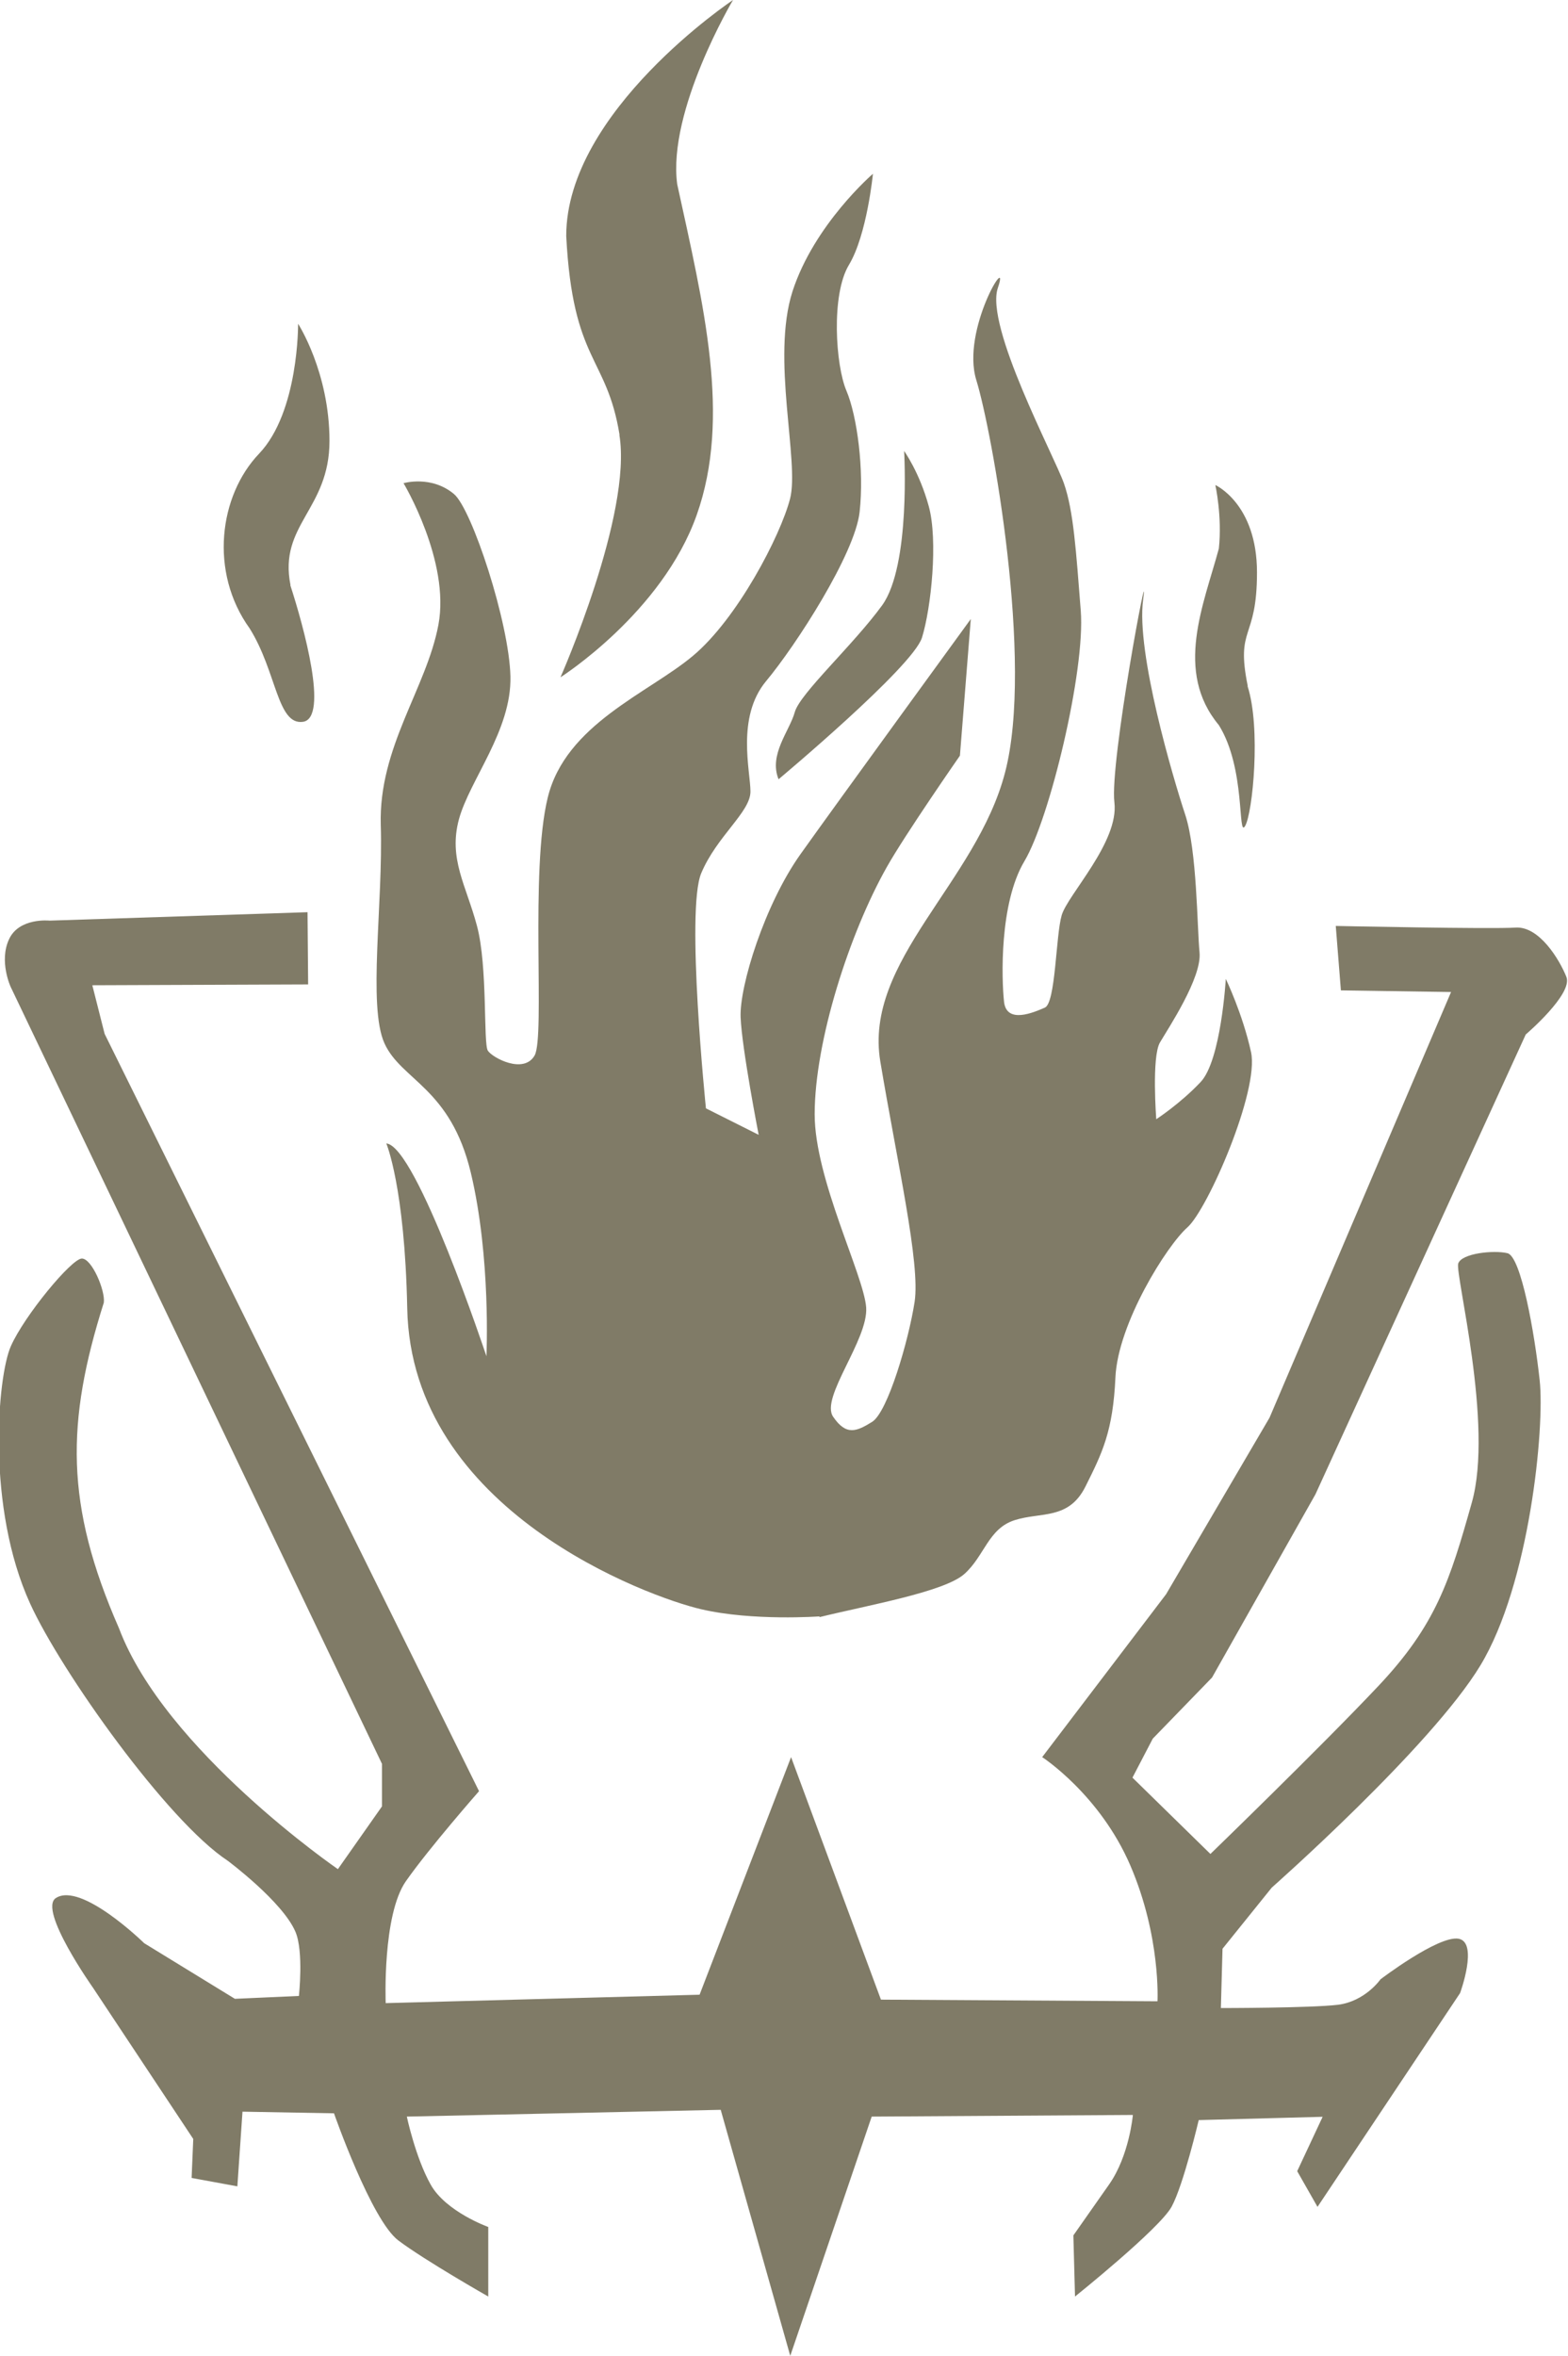 <?xml version="1.0" encoding="UTF-8" standalone="no"?>
<!-- Created with Inkscape (http://www.inkscape.org/) -->

<svg
   width="7.643mm"
   height="11.484mm"
   viewBox="0 0 7.643 11.484"
   version="1.1"
   id="svg5"
   xml:space="preserve"
   inkscape:version="1.2.2 (732a01da63, 2022-12-09)"
   sodipodi:docname="sorc.svg"
   xmlns:inkscape="http://www.inkscape.org/namespaces/inkscape"
   xmlns:sodipodi="http://sodipodi.sourceforge.net/DTD/sodipodi-0.dtd"
   xmlns="http://www.w3.org/2000/svg"
   xmlns:svg="http://www.w3.org/2000/svg"><sodipodi:namedview
     id="namedview7"
     pagecolor="#ffffff"
     bordercolor="#000000"
     borderopacity="0.25"
     inkscape:showpageshadow="2"
     inkscape:pageopacity="0.0"
     inkscape:pagecheckerboard="0"
     inkscape:deskcolor="#d1d1d1"
     inkscape:document-units="px"
     showgrid="false"
     inkscape:zoom="11.313708"
     inkscape:cx="557.33273"
     inkscape:cy="2660.0473"
     inkscape:window-width="1920"
     inkscape:window-height="1017"
     inkscape:window-x="-8"
     inkscape:window-y="-8"
     inkscape:window-maximized="1"
     inkscape:current-layer="layer3"
     inkscape:lockguides="true" /><defs
     id="defs2"><linearGradient
       id="linearGradient49330"
       inkscape:swatch="solid"><stop
         style="stop-color:#222424;stop-opacity:1;"
         offset="0"
         id="stop49328" /></linearGradient></defs><g
     inkscape:groupmode="layer"
     id="layer2"
     inkscape:label="Layer 2"
     style="display:inline"
     transform="translate(-62.219,-756.825)"><g
       id="g79032"
       inkscape:label="Skill Teirs"
       inkscape:export-filename="g79032.svg"
       inkscape:export-xdpi="96"
       inkscape:export-ydpi="96"
       style="display:inline"><g
         id="g2190"
         inkscape:label="Ultimate"
         style="display:inline;fill:#807b67;fill-opacity:1"><path
           style="display:inline;opacity:1;fill:#807b67;fill-opacity:1;stroke-width:4.806;stop-color:#000000"
           d="m 65.238,758.944 c 0.064,0.387 -0.287,1.182 -0.287,1.182 0,0 0.495,-0.314 0.664,-0.791 0.169,-0.477 0.034,-1.02 -0.095,-1.612 -0.048,-0.36 0.272,-0.898 0.272,-0.898 0,0 -0.813,0.542 -0.813,1.15 0.032,0.619 0.197,0.582 0.26,0.97 z"
           id="path2087-6"
           sodipodi:nodetypes="zczcccz" /><path
           style="opacity:1;fill:#807b67;fill-opacity:1;stroke-width:2;stop-color:#000000"
           d="m 62.922,766.296 c 0,0 -0.307,-0.301 -0.431,-0.22 -0.087,0.058 0.182,0.438 0.182,0.438 l 0.488,0.736 -0.008,0.19 0.223,0.041 0.025,-0.364 0.446,0.008 c 0,0 0.182,0.521 0.314,0.62 0.132,0.099 0.438,0.273 0.438,0.273 v -0.339 c 0,0 -0.207,-0.074 -0.281,-0.207 -0.074,-0.132 -0.116,-0.331 -0.116,-0.331 l 1.53,-0.033 0.339,1.199 0.397,-1.166 1.273,-0.008 c 0,0 -0.017,0.198 -0.116,0.339 -0.099,0.141 -0.174,0.248 -0.174,0.248 l 0.008,0.298 c 0,0 0.413,-0.331 0.471,-0.438 0.058,-0.107 0.132,-0.422 0.132,-0.422 l 0.604,-0.016 -0.124,0.265 0.099,0.174 0.695,-1.042 c 0,0 0.091,-0.248 -0.008,-0.265 -0.099,-0.016 -0.38,0.198 -0.38,0.198 0,0 -0.074,0.107 -0.207,0.124 -0.132,0.016 -0.571,0.016 -0.571,0.016 l 0.008,-0.289 0.24,-0.298 c 0,0 0.777,-0.686 1.017,-1.083 0.24,-0.397 0.314,-1.158 0.289,-1.389 -0.025,-0.232 -0.091,-0.604 -0.157,-0.62 -0.066,-0.016 -0.223,0 -0.24,0.05 -0.017,0.05 0.174,0.785 0.066,1.166 -0.107,0.38 -0.174,0.595 -0.455,0.893 -0.281,0.298 -0.819,0.819 -0.819,0.819 l -0.38,-0.372 0.099,-0.19 0.289,-0.298 0.504,-0.893 1.025,-2.241 c 0,0 0.232,-0.198 0.198,-0.281 -0.033,-0.083 -0.132,-0.248 -0.248,-0.24 -0.116,0.008 -0.876,-0.008 -0.876,-0.008 l 0.025,0.314 0.537,0.008 -0.885,2.075 -0.504,0.86 -0.604,0.794 c 0,0 0.281,0.182 0.43,0.529 0.149,0.347 0.132,0.661 0.132,0.661 l -1.348,-0.008 -0.438,-1.182 -0.446,1.158 -1.53,0.041 c 0,0 -0.017,-0.43 0.099,-0.595 0.116,-0.165 0.356,-0.438 0.356,-0.438 l -1.825,-3.691 -0.06,-0.237 1.052,-0.004 -0.003,-0.352 -1.257,0.041 c 0,0 -0.149,-0.016 -0.198,0.091 -0.05,0.107 0.008,0.232 0.008,0.232 l 1.04,2.176 0.77,1.611 v 0.207 l -0.215,0.306 c 0,0 -0.843,-0.579 -1.067,-1.174 -0.264,-0.602 -0.258,-1.005 -0.074,-1.587 0.008,-0.058 -0.058,-0.215 -0.107,-0.215 -0.05,0 -0.28,0.278 -0.346,0.427 -0.066,0.149 -0.12,0.787 0.094,1.255 0.151,0.331 0.668,1.059 0.963,1.253 0,0 0.267,0.199 0.33,0.346 0.041,0.096 0.017,0.313 0.017,0.313 l -0.312,0.014 z"
           id="path1933"
           sodipodi:nodetypes="csccccccsccscccccsccscccccscscccssssssccccccscccccccscccccsccccccscccccccssscsccc" /><path
           style="opacity:1;fill:#807b67;fill-opacity:1;stroke-width:2;stop-color:#000000"
           d="m 66.212,764.707 c 0.24,-0.059 0.608,-0.123 0.707,-0.21 0.099,-0.088 0.117,-0.222 0.246,-0.263 0.129,-0.041 0.263,0 0.345,-0.164 0.082,-0.164 0.134,-0.269 0.146,-0.532 0.012,-0.263 0.251,-0.643 0.351,-0.731 0.099,-0.088 0.351,-0.667 0.31,-0.854 -0.041,-0.187 -0.123,-0.357 -0.123,-0.357 0,0 -0.023,0.398 -0.123,0.503 -0.099,0.105 -0.216,0.181 -0.216,0.181 0,0 -0.023,-0.304 0.018,-0.374 0.041,-0.07 0.205,-0.316 0.193,-0.439 -0.012,-0.123 -0.012,-0.497 -0.07,-0.672 -0.058,-0.175 -0.24,-0.789 -0.205,-1.047 0.035,-0.257 -0.164,0.795 -0.14,0.988 0.023,0.193 -0.228,0.45 -0.257,0.55 -0.029,0.099 -0.029,0.427 -0.082,0.45 -0.053,0.023 -0.187,0.082 -0.199,-0.029 -0.012,-0.111 -0.023,-0.479 0.099,-0.684 0.123,-0.205 0.298,-0.93 0.275,-1.222 -0.023,-0.292 -0.035,-0.485 -0.082,-0.62 -0.047,-0.134 -0.386,-0.766 -0.322,-0.953 0.064,-0.187 -0.181,0.205 -0.105,0.45 0.076,0.246 0.281,1.374 0.14,1.912 -0.14,0.538 -0.69,0.918 -0.608,1.409 0.082,0.491 0.196,0.985 0.167,1.172 -0.029,0.187 -0.131,0.537 -0.207,0.584 -0.076,0.047 -0.126,0.069 -0.19,-0.025 -0.064,-0.093 0.172,-0.375 0.161,-0.533 -0.012,-0.158 -0.251,-0.626 -0.251,-0.941 4.7e-5,-0.357 0.17,-0.883 0.351,-1.204 0.088,-0.157 0.357,-0.544 0.357,-0.544 l 0.053,-0.666 c 0,0 -0.655,0.9 -0.83,1.146 -0.175,0.246 -0.298,0.643 -0.292,0.795 0.006,0.152 0.088,0.573 0.088,0.573 l -0.257,-0.129 c 0,0 -0.099,-0.965 -0.023,-1.146 0.076,-0.181 0.24,-0.298 0.24,-0.398 0,-0.099 -0.07,-0.362 0.076,-0.538 0.146,-0.175 0.433,-0.62 0.456,-0.824 0.023,-0.205 -0.012,-0.468 -0.064,-0.591 -0.053,-0.123 -0.076,-0.468 0.012,-0.614 0.088,-0.146 0.117,-0.444 0.117,-0.444 0,0 -0.286,0.246 -0.392,0.573 -0.105,0.327 0.035,0.83 -0.012,1.011 -0.047,0.181 -0.257,0.585 -0.474,0.766 -0.216,0.181 -0.62,0.333 -0.707,0.69 -0.088,0.357 -0.012,1.163 -0.064,1.257 -0.053,0.093 -0.205,0.012 -0.228,-0.023 -0.023,-0.035 0,-0.409 -0.053,-0.608 -0.053,-0.199 -0.14,-0.327 -0.088,-0.52 0.053,-0.193 0.257,-0.433 0.251,-0.696 -0.006,-0.263 -0.188,-0.816 -0.275,-0.889 -0.111,-0.093 -0.246,-0.053 -0.246,-0.053 0,0 0.228,0.38 0.17,0.69 -0.058,0.31 -0.292,0.596 -0.281,0.976 0.012,0.38 -0.064,0.883 0.018,1.064 0.082,0.181 0.322,0.216 0.421,0.631 0.099,0.415 0.076,0.894 0.076,0.894 0,0 -0.341,-1.026 -0.488,-1.037 0,0 0.09,0.211 0.102,0.803 0.019,0.99 1.181,1.409 1.432,1.467 0.251,0.059 0.579,0.035 0.579,0.035 z"
           id="path2085"
           sodipodi:nodetypes="csssssscscsssssssssssssssssssssccssccsssssscsssssssssscssssccsscc" /><path
           style="opacity:1;fill:#807b67;fill-opacity:1;stroke-width:2;stop-color:#000000"
           d="m 68.3,760.169 c 0.066,0.203 0.025,0.62 -0.012,0.682 -0.037,0.062 0.004,-0.281 -0.128,-0.492 -0.218,-0.262 -0.074,-0.586 3.4e-5,-0.86 0.017,-0.157 -0.017,-0.31 -0.017,-0.31 0,0 0.203,0.091 0.203,0.426 0,0.335 -0.105,0.259 -0.045,0.554 h 3e-6 z"
           id="path2087"
           sodipodi:nodetypes="sscccssss" /><path
           style="display:inline;opacity:1;fill:#807b67;fill-opacity:1;stroke-width:2;stop-color:#000000"
           d="m 63.634,759.677 c 0.066,0.203 0.188,0.647 0.062,0.666 -0.126,0.018 -0.128,-0.244 -0.26,-0.455 -0.198,-0.275 -0.149,-0.648 0.046,-0.852 0.194,-0.204 0.19,-0.633 0.19,-0.633 0,0 0.153,0.236 0.153,0.571 0,0.335 -0.249,0.408 -0.19,0.703 h 3e-6 z"
           id="path2087-9"
           sodipodi:nodetypes="szczcssss" /><path
           style="opacity:1;fill:#807b67;fill-opacity:1;stroke-width:2;stop-color:#000000"
           d="m 66.014,760.623 c 0,0 0.653,-0.546 0.699,-0.69 0.045,-0.145 0.079,-0.475 0.033,-0.641 -0.045,-0.165 -0.12,-0.269 -0.12,-0.269 0,0 0.033,0.558 -0.107,0.752 -0.141,0.194 -0.401,0.43 -0.426,0.521 -0.025,0.091 -0.128,0.207 -0.079,0.327 z"
           id="path2180" /></g></g></g></svg>
